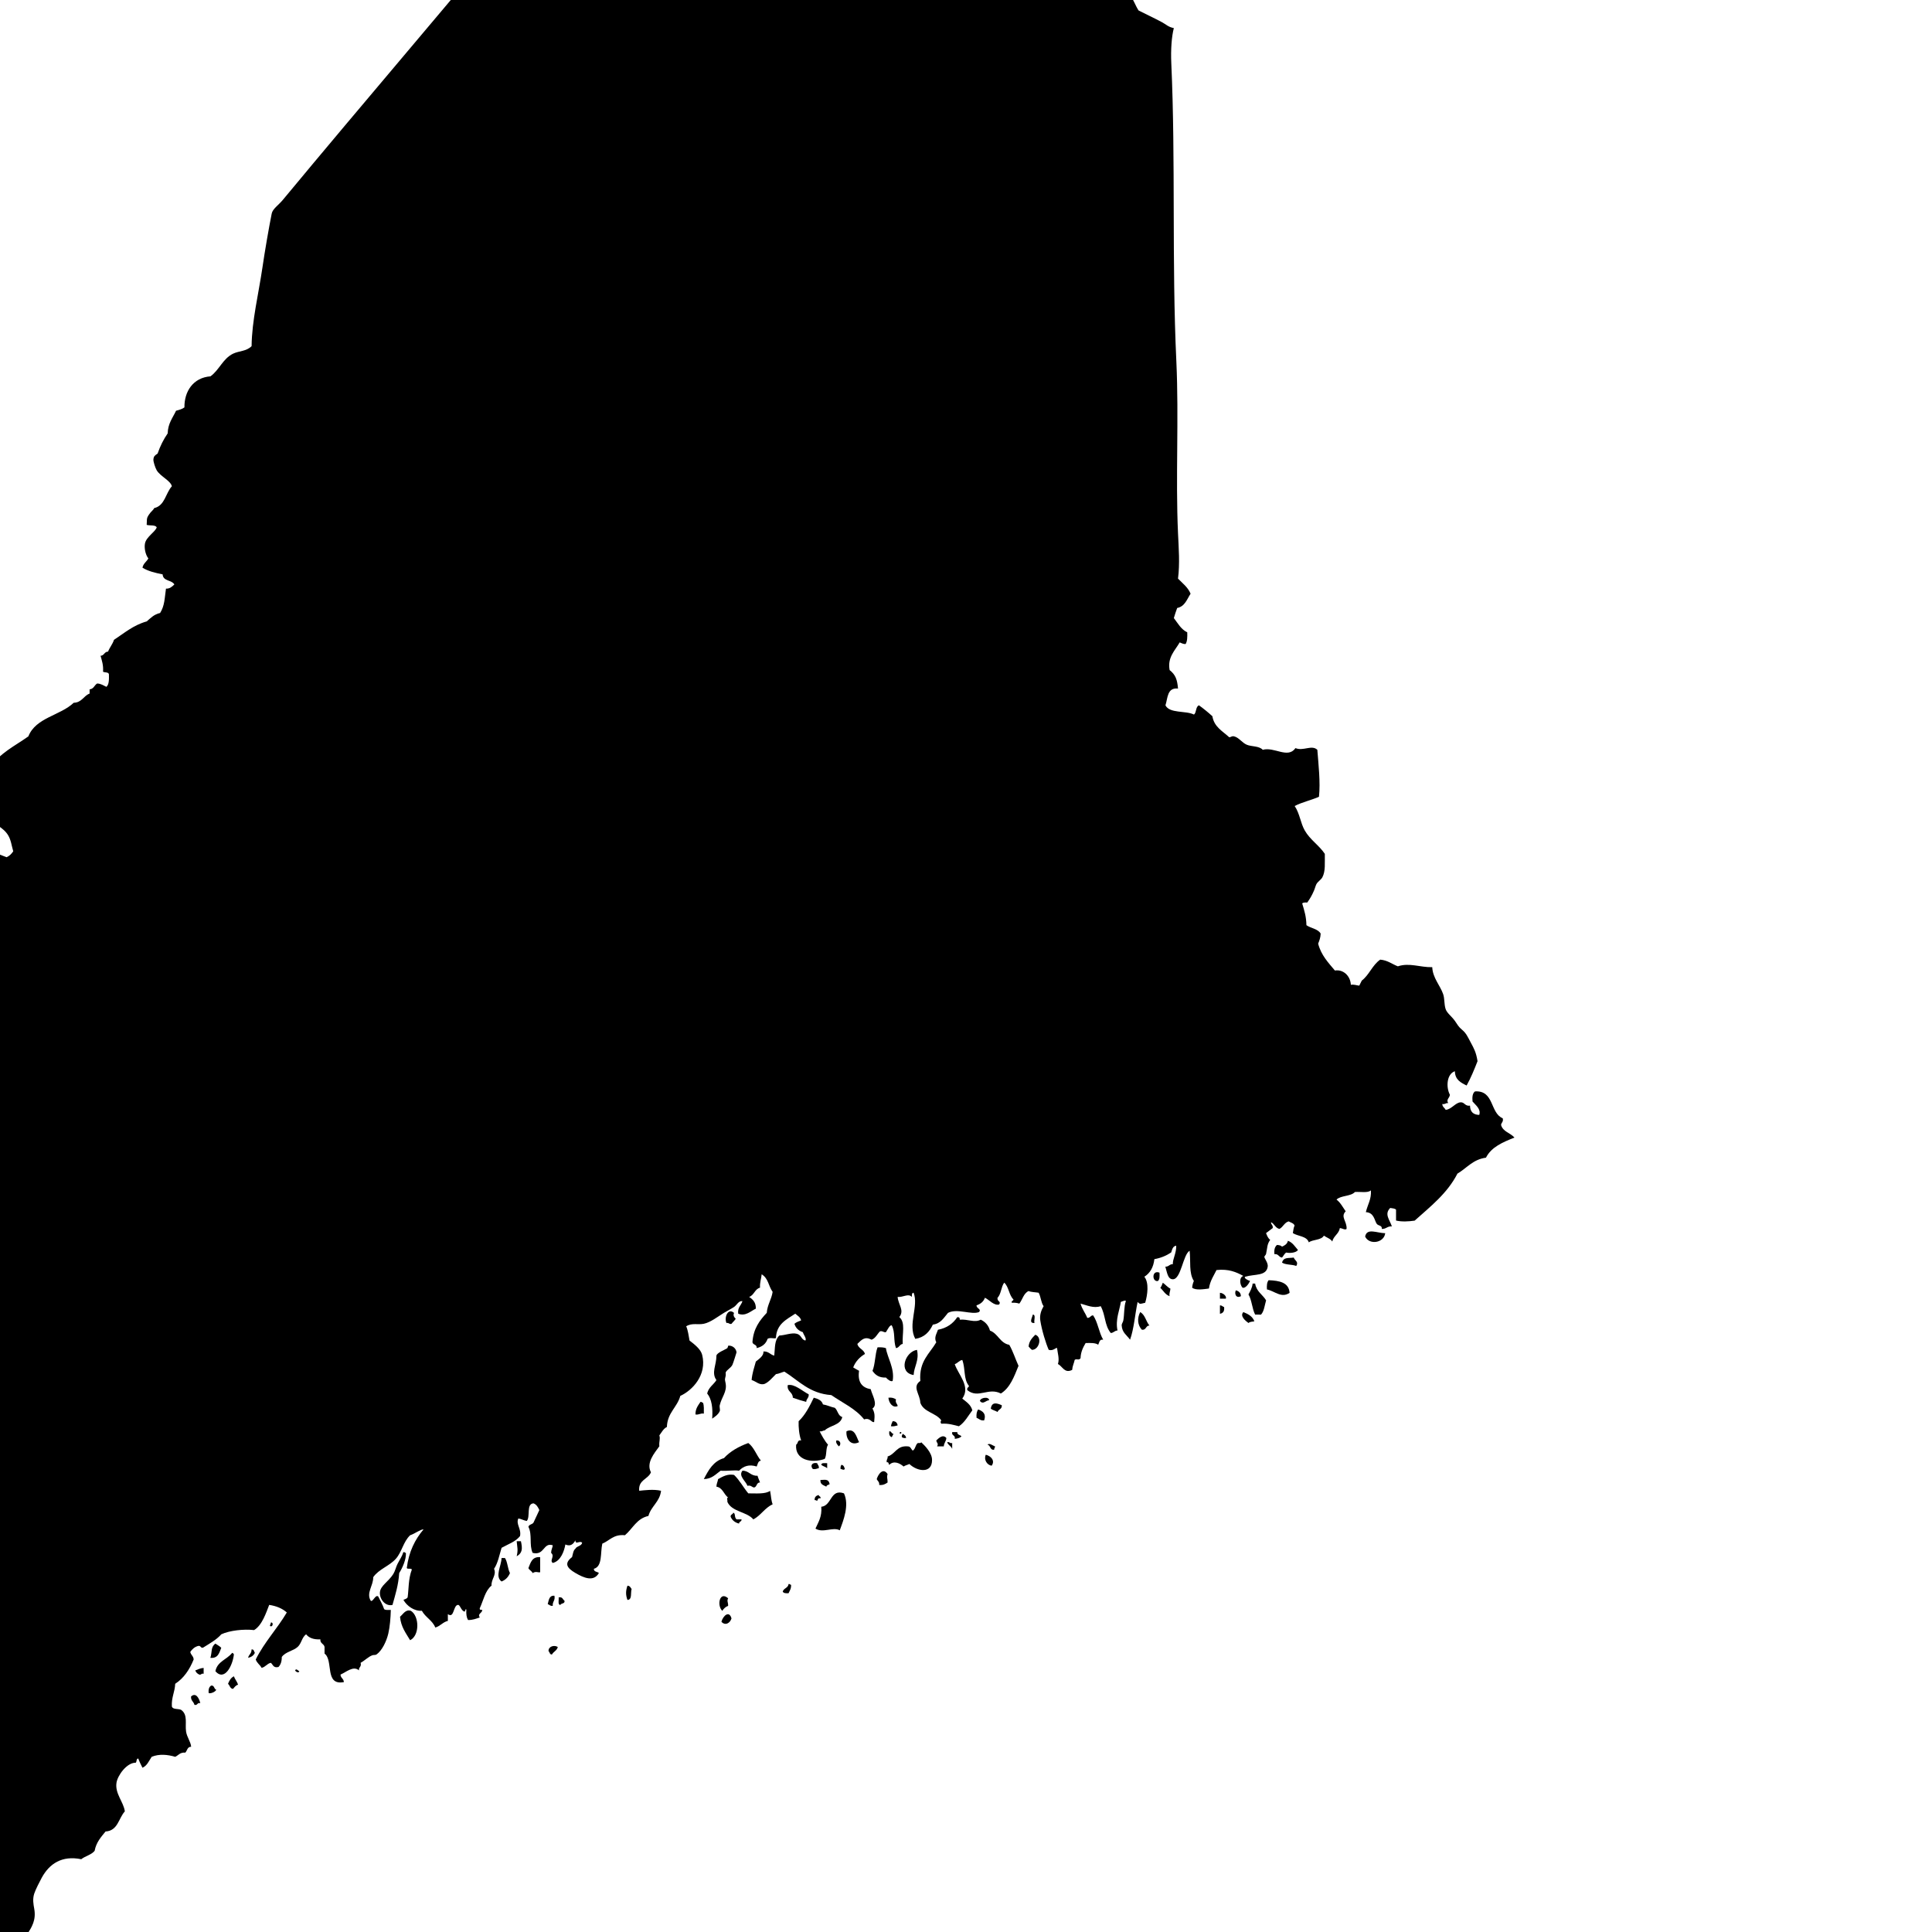 <svg
	xmlns="http://www.w3.org/2000/svg"
	viewBox="150 80 190 190"
	aria-label="Map of Maine">
	<path
		id="maine"
		name="Maine"
		d="M289.123,200.042c1.549-1.389,3.209-2.675,4.207-4.625
		c0.917-0.534,1.519-1.398,2.805-1.566c0.534-1.059,1.664-1.522,2.803-1.979c-0.396-0.46-1.139-0.569-1.318-1.239
		c0.025-0.251,0.256-0.295,0.164-0.658c-1.268-0.522-0.819-2.758-2.725-2.643c-0.242,0.171-0.287,0.537-0.245,0.991
		c0.292,0.351,0.855,0.743,0.661,1.321c-0.597-0.015-0.897-0.315-0.909-0.909c-0.501,0.068-0.528-0.342-0.909-0.33
		c-0.516,0.012-0.896,0.69-1.486,0.743c-0.094-0.209-0.324-0.277-0.33-0.578c0.289,0.065,0.318-0.124,0.581-0.085
		c-0.228-0.372,0.133-0.478,0.165-0.823c-0.406-0.772-0.298-2.056,0.492-2.313c0.016,0.841,0.585,1.124,1.154,1.404
		c0.416-0.747,0.749-1.561,1.073-2.393c-0.139-0.87-0.339-1.227-0.657-1.817c-0.307-0.578-0.463-0.935-0.826-1.236
		c-0.437-0.369-0.445-0.496-0.744-0.909c-0.324-0.458-0.775-0.761-0.908-1.156c-0.165-0.493-0.088-1.03-0.248-1.484
		c-0.291-0.841-1.029-1.596-1.07-2.643c-1.197,0.03-2.248-0.466-3.383-0.083c-0.578-0.221-1-0.596-1.734-0.658
		c-0.768,0.525-1.083,1.504-1.814,2.062c-0.083,0.165-0.16,0.333-0.248,0.495c-0.277-0.023-0.479-0.132-0.826-0.083
		c-0.047-0.896-0.764-1.537-1.569-1.404c-0.651-0.776-1.354-1.504-1.648-2.643c0.118-0.292,0.235-0.587,0.247-0.988
		c-0.268-0.472-0.964-0.519-1.4-0.826c-0.021-0.879-0.186-1.354-0.416-2.145c0.098-0.095,0.292-0.095,0.498-0.083
		c0.277-0.392,0.451-0.69,0.655-1.156c0.089-0.194,0.156-0.483,0.247-0.658c0.139-0.25,0.467-0.442,0.582-0.664
		c0.327-0.617,0.229-1.384,0.244-2.31c-0.561-0.844-1.451-1.378-1.979-2.31c-0.414-0.729-0.479-1.637-0.986-2.395
		c0.717-0.378,1.626-0.569,2.39-0.909c0.151-1.437-0.05-3.177-0.162-4.619c-0.552-0.525-1.378,0.159-2.15-0.166
		c-0.749,1.071-2.079-0.153-3.218,0.166c-0.354-0.393-1.104-0.301-1.566-0.496c-0.467-0.195-0.779-0.711-1.242-0.823
		c-0.25-0.062-0.295,0.083-0.492,0.083c-0.641-0.599-1.479-1.003-1.652-2.065c-0.416-0.38-0.855-0.737-1.318-1.073
		c-0.342,0.126-0.23,0.702-0.492,0.908c-0.826-0.413-2.39-0.085-2.806-0.908c0.235-0.723,0.159-1.764,1.235-1.649
		c-0.076-0.873-0.235-1.354-0.825-1.817c-0.23-1.262,0.528-1.917,0.991-2.723c0.183,0.065,0.321,0.171,0.578,0.165
		c0.174-0.262,0.18-0.699,0.165-1.156c-0.616-0.292-0.923-0.891-1.319-1.401c0.098-0.339,0.21-0.67,0.328-0.991
		c0.761-0.15,0.959-0.858,1.318-1.404c-0.263-0.643-0.791-1.023-1.236-1.486c0.189-1.478,0.068-2.977,0-4.455
		c-0.25-5.557,0.098-11.239-0.164-16.92c-0.458-9.779-0.063-19.737-0.496-29.297c-0.063-1.366,0.035-2.658,0.25-3.466
		c-0.566-0.115-0.76-0.363-1.158-0.575c-0.848-0.455-1.54-0.764-2.311-1.16c-0.333-0.513-0.472-1.032-0.826-1.483
		c-0.291-0.375-0.77-0.625-1.073-0.991c-0.348-0.419-0.891-1.277-0.991-1.814c-0.434-0.224-0.628-0.687-1.318-0.661
		c-0.888-0.982-2.035-1.708-3.057-2.558c-1.377-0.829-3.433-1.256-3.793-2.973c-0.867-0.316-1.755-0.611-2.561-0.988
		c-1.289,0.602-2.826-0.177-4.044-0.083c-0.313-0.46-1.009-0.528-1.813-0.496c-0.414,0.608-1.36,1.369-0.83,2.392
		c-0.259-0.021-0.126,0.28-0.244,0.413c-0.334,0.375-1.693,0.809-2.145,0.744c-0.387-0.059-0.77-0.458-1.156-0.579
		c-1.502-0.469-2.604,0.458-4.295,0.328c-0.197,0.159-0.369,0.345-0.654,0.413c-0.16,0.256-0.125,0.72-0.331,0.991
		c-0.274,0.357-1.655,0.958-1.979,0.991c-0.729,0.074-1.478-0.269-2.232-0.166c-1.396,0.195-2.959,1.257-4.207,1.239
		c-1.018,0.72-2.268,1.2-3.717,1.483c-1.104-1.121-3.076-1.377-4.206-2.475c-0.23-0.044-0.431-0.121-0.661-0.166
		c-0.206-0.377-0.707-0.569-0.822-0.991c-0.204-0.732,0.152-1.82,0-2.723c-0.086-0.472-0.204-1.05-0.168-1.569
		c0.047-0.596,0.326-1.121,0.415-1.649c0.092-0.59-0.089-1.13,0.163-1.566c-0.293-0.452-0.729-0.755-1.319-0.909
		c-0.18,0.18-0.507,0.212-0.661,0.413c-0.761-0.442-1.548-0.761-2.478-1.074c-0.345-0.118-0.714-0.304-0.991-0.331
		c-0.543-0.05-1.133,0.248-1.646,0.083c-0.192-0.059-0.124-0.324-0.416-0.248c-0.817,0.507-1.13,1.513-1.982,1.982
		c-0.923,1.667-2.345,2.92-3.546,4.375c-8.164,9.834-16.421,19.448-24.592,29.297c-0.422,0.504-0.985,0.867-1.074,1.321
		c-0.277,1.378-0.693,3.791-0.908,5.28c-0.381,2.602-1.045,5.263-1.07,7.758c-0.511,0.522-1.225,0.458-1.818,0.741
		c-1.012,0.487-1.374,1.628-2.229,2.23c-1.696,0.127-2.581,1.483-2.558,3.053c-0.215,0.168-0.525,0.248-0.826,0.331
		c-0.324,0.696-0.796,1.239-0.822,2.227c-0.407,0.584-0.738,1.248-0.991,1.982c-0.271,0.191-0.378,0.248-0.413,0.575
		c-0.021,0.195,0.174,0.82,0.327,1.077c0.375,0.61,1.36,1.009,1.489,1.566c-0.619,0.675-0.684,1.905-1.734,2.145
		c-0.094,0.191-0.291,0.333-0.412,0.496c-0.398,0.525-0.283,0.54-0.33,1.156c0.313,0.097,0.852-0.027,0.987,0.248
		c-0.174,0.475-1.015,0.917-1.153,1.566c-0.092,0.425,0.029,1.106,0.33,1.487c-0.174,0.321-0.501,0.493-0.578,0.908
		c0.537,0.342,1.251,0.511,1.982,0.658c0.033,0.684,0.895,0.537,1.154,0.991c-0.271,0.259-0.467,0.425-0.826,0.413
		c-0.139,0.959-0.124,1.676-0.578,2.396c-0.594,0.121-0.93,0.501-1.318,0.826c-1.311,0.366-2.204,1.15-3.219,1.814
		c-0.136,0.439-0.422,0.734-0.578,1.156c-0.381,0.006-0.372,0.398-0.74,0.41c0.129,0.475,0.292,0.917,0.244,1.569
		c0.18,0.098,0.534,0.018,0.578,0.248c0.012,0.507,0.021,1.012-0.248,1.239c-0.289-0.127-0.513-0.313-0.908-0.33
		c-0.277,0.162-0.336,0.542-0.743,0.575c0,0.139,0,0.277,0,0.416c-0.596,0.224-0.761,0.885-1.566,0.906
		c-1.324,1.263-3.726,1.448-4.457,3.304c-1.313,0.941-2.855,1.655-3.714,3.053c0.195,0.133,0.174,0.481,0.33,0.658
		c-0.533,0.767-1.41,1.271-1.4,2.396c0,0.631,0.434,1.469,0.822,1.899c0.588,0.646,1.508,0.932,1.979,1.731
		c0.28,0.469,0.327,0.988,0.496,1.566c-0.169,0.245-0.366,0.46-0.658,0.581c-1.667-0.696-3.536-0.988-4.54-2.478
		c-0.572-0.012-0.982,0.262-1.486,0.083c-0.183,0.283-0.469,0.466-0.66,0.74c-0.016,0.72,0.008,0.982-0.166,1.487
		c0.613,0.944,0.021,2.236,0.166,3.548c-0.499,0.546-0.738,1.351-1.236,1.9c-0.071,0.785-0.186,1.519-0.661,1.896
		c-0.247-0.245-0.637-0.354-0.991-0.495c-0.212-0.764-0.979-0.994-1.156-1.979c-0.094-0.342,0.178-0.322,0.166-0.578
		c-0.139-0.407-0.416-0.702-0.741-1.071c-0.253-0.289-0.569-0.85-0.908-0.991c-0.604-0.25-1.354,0.127-1.982-0.331
		c-0.192,0.466-0.378,0.938-0.657,1.322c-0.98,0.038-1.924,0.115-2.644,0.413c-0.233,1.21,0.15,2.794,0.247,4.455
		c0.438,7.466,1.493,14.82,1.814,21.952c0.859,18.84,1.34,38.017,2.148,56.946c0.492,0.44,0.819,1.05,1.073,1.732
		c-0.048,0.204-0.319,0.177-0.251,0.499c0.186,1.307-0.304,1.95-0.658,2.723c0.08,0.333,0.375,0.451,0.578,0.658
		c0.16,1.253-0.729,1.882-0.99,2.973c-0.089,0.363,0.111,0.699-0.166,1.074c0.275,0.85,0.971,1.283,1.156,2.227
		c1.293,0.15,1.608,1.065,2.228,1.897c1.05,1.41,2.472,2.313,3.714,3.383c-0.029,0.611,0,1.159,0.248,1.484
		c0.362,0.059,0.466-0.139,0.826-0.08c-0.42,0.419-0.747,1.136-1.57,0.908c-0.2,0.596-0.297,1.295-0.41,1.982
		c0.464,0.572,1.121,0.971,1.814,1.401c0.638,0.392,1.289,1.068,1.979,1.318c0.354,0.13,0.705,0,1.077,0.083
		c0.339,0.077,0.693,0.322,0.988,0.578c0.389-0.109,0.689-0.351,0.988-0.33c0.637-1.428,1.707-2.419,1.981-4.209
		c0.375-0.177,0.876-0.224,0.991-0.658c0.127-0.404-0.238-0.31-0.248-0.581c0.416-0.676,0.865-1.345,0.661-2.472
		c-0.079-0.445-0.177-0.932,0-1.487c0.118-0.369,0.549-1.215,0.743-1.569c0.756-1.378,1.985-2.198,3.879-1.814
		c0.401-0.315,1-0.428,1.318-0.826c0.154-0.835,0.629-1.354,1.074-1.9c1.221-0.071,1.277-1.307,1.896-1.977
		c-0.117-0.923-0.982-1.74-0.822-2.808c0.109-0.737,1.021-1.997,1.896-1.979c0.115-0.109,0.035-0.407,0.248-0.413
		c0.115,0.321,0.262,0.616,0.412,0.908c0.461-0.203,0.641-0.684,0.906-1.076c0.726-0.301,1.555-0.225,2.313,0
		c0.324-0.145,0.475-0.46,0.991-0.41c0.197-0.189,0.188-0.581,0.578-0.578c-0.038-0.484-0.413-0.932-0.499-1.487
		c-0.117-0.788,0.201-1.661-0.492-2.145c-0.283-0.133-0.817-0.009-0.906-0.331c-0.053-0.902,0.295-1.41,0.328-2.23
		c0.853-0.551,1.41-1.395,1.816-2.392c-0.02-0.339-0.279-0.437-0.333-0.743c0.181-0.26,0.404-0.478,0.747-0.579
		c0.307-0.085,0.232,0.207,0.495,0.168c0.644-0.404,1.321-0.77,1.812-1.322c0.808-0.375,2.191-0.531,3.221-0.413
		c0.799-0.475,1.201-1.755,1.486-2.478c0.717,0.109,1.295,0.354,1.732,0.746c-0.95,1.605-2.204,2.912-3.054,4.62
		c0.109,0.357,0.419,0.519,0.575,0.826c0.39-0.083,0.525-0.416,0.908-0.496c0.216,0.171,0.236,0.534,0.747,0.413
		c0.218-0.218,0.333-0.545,0.33-0.988c0.372-0.519,1.133-0.59,1.566-0.991c0.39-0.366,0.393-0.917,0.823-1.239
		c0.283,0.351,0.734,0.534,1.404,0.496c-0.035,0.419,0.348,0.419,0.412,0.744c0,0.221,0,0.437,0,0.658
		c0.903,0.667-0.032,3.168,1.9,2.805c-0.012-0.345-0.322-0.396-0.33-0.74c0.551-0.236,1.271-0.906,1.813-0.413
		c-0.035-0.336,0.274-0.333,0.165-0.744c0.445-0.248,0.758-0.599,1.156-0.743c0.16-0.056,0.283,0.009,0.413-0.083
		c0.531-0.375,0.971-1.269,1.156-2.062c0.153-0.664,0.222-1.51,0.245-2.313c-0.238-0.009-0.537,0.047-0.658-0.083
		c-0.156-0.449-0.383-0.829-0.578-1.236c-0.283-0.242-0.531,0.593-0.743,0.41c-0.46-0.779,0.263-1.463,0.248-2.31
		c0.555-0.802,1.581-1.085,2.228-1.814c0.59-0.661,0.723-1.67,1.403-2.313c0.442-0.136,1.009-0.584,1.321-0.578
		c-0.834,0.982-1.451,2.186-1.651,3.799c0.06,0.159,0.46-0.021,0.495,0.162c-0.354,0.92-0.297,1.93-0.412,2.726
		c-0.08,0.138-0.26,0.18-0.414,0.245c0.334,0.61,1.08,1.13,1.814,1.074c0.346,0.646,1.041,0.941,1.322,1.649
		c0.492-0.139,0.734-0.531,1.235-0.655c0-0.221,0-0.442,0-0.664c0.634,0.475,0.514-0.874,0.994-0.909
		c0.218-0.015,0.31,0.604,0.661,0.664c0.041-0.035,0.121-0.404,0.162-0.168c-0.027,0.416,0.023,0.749,0.165,0.991
		c0.481,0.012,0.796-0.136,1.156-0.248c-0.245-0.395,0.224-0.392,0.248-0.743c-0.13-0.006-0.286,0.015-0.248-0.165
		c0.356-0.77,0.528-1.726,1.156-2.225c-0.041-0.661,0.517-1.026,0.248-1.655c0.378-0.554,0.522-1.345,0.74-2.062
		c0.634-0.357,1.381-0.599,1.814-1.154c0.15-0.726-0.428-1.162-0.163-1.734c0.308,0.05,0.517,0.195,0.826,0.248
		c0.378-0.422-0.076-1.679,0.661-1.734c0.304,0.112,0.445,0.38,0.575,0.661c-0.189,0.416-0.381,0.829-0.575,1.236
		c-0.118,0.186-0.445,0.165-0.499,0.416c0.401,0.773,0.054,1.779,0.416,2.558c1.186,0.295,1.027-1.065,1.982-0.744
		c-0.041,0.266-0.159,0.445-0.165,0.744c0.401,0.333-0.188,0.74,0.165,0.991c0.794-0.183,1.133-1.207,1.236-1.817
		c0.533,0.245,0.805-0.08,0.991-0.413c-0.021,0.493,0.451-0.018,0.661,0.248c-0.077,0.339-0.522,0.304-0.661,0.578
		c-0.216,0.168-0.248,0.522-0.331,0.826c-0.772,0.596-0.563,1.047,0.331,1.566c0.819,0.481,1.793,0.903,2.307,0
		c-0.153-0.142-0.507-0.097-0.493-0.413c0.865-0.233,0.623-1.578,0.829-2.475c0.723-0.289,1.092-0.941,2.225-0.826
		c0.761-0.64,1.156-1.649,2.31-1.896c0.269-0.974,1.109-1.369,1.242-2.475c-0.717-0.177-1.667-0.05-2.15,0
		c-0.101-1.094,0.873-1.115,1.156-1.817c-0.493-0.938,0.339-1.882,0.826-2.561c-0.048-0.493,0.117-0.702,0-1.071
		c0.229-0.295,0.389-0.658,0.742-0.826c0.048-1.416,1.006-1.909,1.319-3.056c1.18-0.534,2.648-2.062,2.15-4.038
		c-0.145-0.566-0.755-1.027-1.242-1.407c-0.089-0.487-0.153-1-0.327-1.401c0.563-0.357,1.147-0.126,1.734-0.248
		c0.672-0.142,1.383-0.711,1.979-1.074c0.324-0.195,0.687-0.377,0.991-0.578c0.271-0.183,0.451-0.628,0.826-0.575
		c-0.119,0.431-0.499,0.604-0.416,1.236c0.723,0.295,1.253-0.274,1.734-0.496c0.015-0.619-0.299-0.912-0.661-1.153
		c0.495-0.165,0.549-0.773,1.071-0.909c-0.029-0.528,0.123-0.87,0.164-1.318c0.682,0.437,0.638,1.109,1.077,1.731
		c-0.118,0.767-0.513,1.245-0.578,2.062c-0.692,0.74-1.318,1.54-1.407,2.888c0.047,0.286,0.461,0.201,0.416,0.578
		c0.534-0.127,0.908-0.41,1.071-0.908c0.253-0.171,0.679,0.018,0.825-0.083c0.048-1.38,1.039-1.82,1.9-2.392
		c0.215,0.198,0.498,0.328,0.575,0.661c-0.236,0.095-0.483,0.174-0.658,0.331c0.124,0.425,0.41,0.687,0.826,0.826
		c0.062,0.239,0.401,0.637,0.247,0.823c-0.415-0.091-0.359-0.528-0.825-0.661c-0.528-0.142-1.165,0.15-1.734,0.168
		c-0.499,0.481-0.41,1.215-0.499,1.977c-0.4-0.092-0.543-0.437-1.067-0.41c0.053,0.416-0.41,0.723-0.743,0.991
		c-0.16,0.581-0.354,1.129-0.416,1.817c0.451,0.145,0.708,0.472,1.159,0.41c0.428-0.056,1.018-0.793,1.235-0.988
		c0.316-0.044,0.546-0.174,0.829-0.248c1.416,0.891,2.466,2.153,4.616,2.31c1.109,0.767,2.401,1.339,3.225,2.392
		c0.599-0.215,0.737,0.369,0.988,0.248c0.063-0.631,0.068-0.879-0.168-1.319c0.59-0.401-0.068-1.386-0.166-1.899
		c-0.84-0.15-1.313-0.661-1.152-1.814c-0.195-0.109-0.396-0.212-0.576-0.33c0.23-0.59,0.638-1.015,1.154-1.322
		c-0.112-0.466-0.641-0.513-0.744-0.991c0.451-0.437,0.729-0.758,1.401-0.413c0.401-0.15,0.549-0.558,0.826-0.823
		c0.289-0.068,0.318,0.121,0.581,0.083c0.142-0.218,0.396-0.758,0.575-0.664c0.362,0.693,0.142,1.458,0.413,2.23
		c0.324-0.032,0.352-0.363,0.664-0.413c-0.063-1.038,0.297-2.097-0.334-2.64c0.522-0.664-0.104-1.215-0.165-1.979
		c0.525,0.056,1.056-0.38,1.401,0c-0.009-0.207-0.015-0.401,0.168-0.413c0.525,1.322-0.599,3.118,0.165,4.537
		c0.903-0.142,1.396-0.693,1.729-1.401c0.782-0.1,1.083-0.685,1.489-1.156c0.897-0.475,2.334,0.227,3.054-0.083
		c0.266-0.307-0.271-0.336-0.248-0.658c0.396-0.13,0.685-0.363,0.826-0.747c0.437,0.209,0.885,0.802,1.401,0.664
		c0.215-0.348-0.222-0.256-0.162-0.664c0.362-0.351,0.348-1.083,0.66-1.484c0.451,0.398,0.463,1.239,0.908,1.652
		c-0.006,0.162-0.227,0.103-0.168,0.327c0.301-0.023,0.537,0.015,0.744,0.083c0.313-0.398,0.418-1.009,0.908-1.236
		c0.271,0.112,0.66,0.109,0.988,0.165c0.227,0.378,0.232,0.982,0.492,1.322c-0.215,0.377-0.41,0.843-0.327,1.401
		c0.147,0.962,0.54,2.233,0.826,2.888c0.442,0.162,0.723-0.263,0.825-0.166c0.057,0.522,0.251,1.056,0.083,1.569
		c0.442,0.198,0.638,0.962,1.401,0.575c0.026-0.383,0.18-0.649,0.25-0.988c0.207-0.147,0.402,0.092,0.576-0.165
		c0.015-0.607,0.25-1.068,0.498-1.487c0.48-0.012,0.965-0.032,1.236,0.166c0.117-0.212,0.104-0.558,0.492-0.496
		c-0.422-0.705-0.525-1.729-0.991-2.393c-0.271,0-0.276,0.269-0.575,0.248c-0.194-0.493-0.516-0.858-0.66-1.404
		c0.574,0.147,1.283,0.493,1.979,0.251c0.49,0.885,0.366,1.882,0.992,2.64c0.291-0.012,0.368-0.236,0.663-0.248
		c-0.235-1.065,0.229-2.068,0.327-2.808c0.106-0.039,0.493-0.209,0.493-0.08c-0.194,0.545-0.139,1.298-0.248,1.896
		c-0.023,0.166-0.174,0.331-0.162,0.493c0.041,0.711,0.48,0.929,0.825,1.404c0.391-1.091,0.481-2.49,0.744-3.714
		c0.256,0.301,0.324,0.159,0.743,0.083c0.228-0.755,0.396-1.974-0.083-2.558c0.555-0.351,0.895-0.917,0.986-1.731
		c0.657-0.118,1.191-0.351,1.654-0.661c0.098-0.289,0.153-0.62,0.496-0.661c0.018,0.737-0.36,1.321-0.334,1.814
		c-0.334-0.006-0.396,0.263-0.737,0.248c0.174,0.566,0.229,1.236,0.737,1.239c0.811,0.009,1-2.439,1.652-2.805
		c0.117,1.015-0.092,2.197,0.416,2.97c-0.083,0.192-0.148,0.407-0.169,0.661c0.349,0.289,1.169,0.145,1.652,0.083
		c0.091-0.749,0.561-1.416,0.743-1.817c1.201-0.13,1.943,0.201,2.637,0.578c-0.439,0.153-0.342,0.879-0.079,1.156
		c0.271,0.101,0.607-0.357,0.743-0.661c-0.207-0.047-0.643-0.289-0.492-0.413c0.984-0.289,2.082-0.044,2.227-0.991
		c0.057-0.377-0.33-0.787-0.333-0.988c0-0.009,0.153-0.198,0.168-0.251c0.147-0.684,0.091-0.956,0.41-1.401
		c-0.21-0.147-0.307-0.404-0.41-0.661c0.228-0.156,0.431-0.336,0.657-0.495c0.057-0.301-0.18-0.316-0.164-0.579
		c0.333,0.16,0.422,0.572,0.825,0.661c0.366-0.186,0.478-0.623,0.909-0.741c0.206,0.124,0.492,0.168,0.58,0.413
		c-0.103,0.204-0.123,0.484-0.17,0.74c0.504,0.325,1.371,0.283,1.568,0.909c0.416-0.301,1.233-0.198,1.484-0.661
		c0.271,0.198,0.646,0.292,0.826,0.578c0.129-0.561,0.643-0.737,0.746-1.321c0.238,0.015,0.507,0.224,0.66,0.083
		c0.051-0.758-0.631-1.18-0.088-1.732c-0.28-0.401-0.514-0.858-0.902-1.153c0.43-0.422,1.406-0.298,1.811-0.746
		c0.546-0.039,1.274,0.118,1.572-0.162c0.057,0.894-0.31,1.351-0.498,2.145c0.832,0.035,0.852,0.87,1.076,1.153
		c0.159,0.209,0.54,0.127,0.492,0.496c0.432,0.021,0.54-0.286,0.992-0.248c-0.213-0.661-0.771-1.198-0.166-1.814
		c0.216,0.032,0.451,0.044,0.575,0.165c0,0.357,0,0.714,0,1.074C287.863,200.169,288.542,200.125,289.123,200.042z"/>
	<path
		d="M286.227,201.278c-0.82-0.009-1.806-0.551-1.974,0.331
		C284.648,202.458,286.108,202.249,286.227,201.278z"/>
	<path
		d="M276.657,202.022c-0.065,0.321-0.313,0.46-0.578,0.578
		c-0.104-0.118-0.283-0.156-0.493-0.168c-0.215,0.177-0.303,0.472-0.253,0.909c0.415-0.059,0.413,0.307,0.746,0.333
		c0.147-0.156,0.224-0.384,0.416-0.496c0.307,0.083,0.964,0.039,1.153-0.248C277.351,202.594,277.12,202.19,276.657,202.022z"/>
	<path
		d="M276.079,204.167c0.336,0.239,0.988,0.165,1.401,0.333
		c0.26-0.416-0.15-0.531-0.248-0.826C276.678,203.753,276.247,203.609,276.079,204.167z"/>
	<path
		d="M264.029,205.158c-0.775-0.301-0.75,0.92-0.166,0.826
		C264.062,205.848,264.044,205.502,264.029,205.158z"/>
	<path
		d="M274.596,206.807c0.775,0.165,1.424,0.896,2.227,0.333
		c-0.074-1.029-1.006-1.197-2.062-1.239C274.596,206.096,274.568,206.426,274.596,206.807z"/>
	<path
		d="M264.356,206.148c-0.071,0.174-0.127,0.366-0.245,0.496
		c0.293,0.283,0.484,0.676,0.909,0.826c-0.056-0.333,0.076-0.472,0.082-0.744C264.805,206.582,264.619,206.329,264.356,206.148z"/>
	<path
		d="M274.014,209.284c0.305-0.33,0.354-0.911,0.499-1.404
		c-0.339-0.566-0.956-0.862-1.077-1.649c-0.076,0-0.164,0-0.247,0c-0.05,0.442-0.242,0.746-0.41,1.07
		c0.333,0.549,0.354,1.41,0.657,1.982C273.631,209.284,273.819,209.284,274.014,209.284z"/>
	<path
		d="M272.035,207.47c-0.012-0.351-0.222-0.496-0.493-0.578
		C271.377,207.178,271.53,207.739,272.035,207.47z"/>
	<path
		d="M269.973,207.14c0,0.192,0,0.384,0,0.575c0.195,0,0.384,0,0.578,0
		C270.663,207.5,270.321,207.157,269.973,207.14z"/>
	<path
		d="M269.973,209.202c0.307-0.053,0.461-0.253,0.41-0.661
		c-0.153-0.036-0.206-0.177-0.41-0.162C269.973,208.653,269.973,208.927,269.973,209.202z"/>
	<path
		d="M221.445,210.11c0.251-0.059,0.239,0.142,0.493,0.083
		c0.127-0.177,0.301-0.31,0.416-0.496c-0.165-0.171-0.277-0.336-0.165-0.578C221.6,208.579,221.189,209.564,221.445,210.11z"/>
	<path
		d="M263.038,210.355c-0.343-0.398-0.419-1.065-0.909-1.318
		c-0.314,0.61-0.259,1.286,0.166,1.734C262.743,210.827,262.66,210.361,263.038,210.355z"/>
	<path
		d="M272.778,210.11c0.124-0.124,0.366-0.133,0.581-0.166
		c-0.174-0.489-0.611-0.717-1.08-0.908C271.905,209.414,272.48,209.898,272.778,210.11z"/>
	<path
		d="M251.566,209.284c-0.033,0.271-0.442,0.858,0.168,0.826
		C251.652,209.859,251.908,209.272,251.566,209.284z"/>
	<path
		d="M240.508,217.951c0.327,0.938,1.545,0.988,2.062,1.734
		c-0.091,0.124-0.091,0.204,0,0.328c0.714-0.047,1.2,0.121,1.734,0.251c0.581-0.39,0.905-1.024,1.318-1.569
		c-0.147-0.563-0.599-0.829-0.987-1.153c0.861-1.186-0.416-2.375-0.741-3.387c0.292-0.091,0.416-0.351,0.741-0.413
		c0.333,0.912,0.1,1.876,0.66,2.561c-0.035,0.156-0.236,0.147-0.165,0.41c1.083,0.87,2.059-0.304,3.301,0.33
		c0.914-0.572,1.304-1.667,1.734-2.723c-0.313-0.678-0.543-1.439-0.909-2.064c-0.923-0.174-1.097-1.104-1.898-1.401
		c-0.143-0.519-0.461-0.861-0.909-1.074c-0.61,0.333-1.245-0.071-2.062,0c0.015-0.18-0.065-0.262-0.245-0.248
		c-0.416,0.631-1.021,1.074-1.899,1.239c-0.112,0.36-0.416,0.764-0.166,1.236c-0.66,1.127-1.717,1.861-1.568,3.799
		C239.667,216.381,240.479,217.101,240.508,217.951z"/>
	<path
		d="M251.483,212.75c0.708,0.006,1.048-1.248,0.333-1.487
		c-0.303,0.307-0.604,0.604-0.66,1.156C251.254,212.544,251.359,212.656,251.483,212.75z"/>
	<path
		d="M220.039,219.517c0.168-0.133,0.584-0.366,0.743-0.74
		c0.062-0.142-0.044-0.375,0-0.581c0.186-0.812,0.729-1.313,0.581-2.145c-0.082-0.452-0.098-0.292,0-0.741
		c0.026-0.112-0.006-0.321,0-0.33c0.105-0.263,0.508-0.448,0.66-0.747c0.089-0.168,0.41-1.245,0.41-1.236
		c-0.044-0.419-0.43-0.702-0.826-0.658c0.027-0.003-0.07,0.239-0.079,0.245c-0.222,0.153-1.047,0.455-1.073,0.741
		c0.008,0.905-0.525,1.675,0,2.398c-0.283,0.46-0.776,0.708-0.909,1.318C219.992,217.588,220.115,218.452,220.039,219.517z"/>
	<path
		d="M236.301,212.502c-0.256,0.679-0.221,1.652-0.498,2.313
		c0.271,0.39,0.631,0.69,1.324,0.658c0.147,0.171,0.48,0.448,0.66,0.333c0.216-1.242-0.542-2.327-0.66-3.221
		C236.906,212.5,236.619,212.488,236.301,212.502z"/>
	<path
		d="M239.85,215.225c0.038-0.844,0.569-1.425,0.33-2.475
		C238.994,212.933,238.307,214.989,239.85,215.225z"/>
	<path
		d="M227.469,216.219c-0.088,0.664,0.499,0.658,0.499,1.236
		c0.419,0.156,0.861,0.292,1.318,0.413c0.009-0.321,0.277-0.383,0.245-0.743C228.877,216.786,228.121,216.066,227.469,216.219z"/>
	<path
		d="M232.092,218.446c-0.416-0.083-0.734-0.263-1.159-0.33
		c-0.118-0.404-0.493-0.552-0.903-0.661c-0.416,0.855-0.838,1.699-1.489,2.313c-0.021,0.578,0.042,1.324,0.248,1.894
		c-0.396-0.091-0.286,0.315-0.493,0.413c-0.139,1.516,1.499,1.853,2.806,1.404c0.222-0.354,0.095-1.062,0.33-1.404
		c-0.318-0.342-0.705-1.053-0.825-1.319c0.25,0.059,0.301-0.083,0.495-0.08c0.511-0.513,1.546-0.493,1.734-1.321
		C232.401,219.237,232.396,218.688,232.092,218.446z"/>
	<path
		d="M237.371,217.455c0.036,0.504,0.422,1.044,0.909,0.823
		c-0.026-0.248-0.257-0.292-0.165-0.658C237.932,217.502,237.717,217.414,237.371,217.455z"/>
	<path
		d="M246.369,217.786c0.333,0.369,0.533-0.05,0.908-0.085
		C247.257,217.311,246.383,217.443,246.369,217.786z"/>
	<path
		d="M218.885,217.868c-0.227,0.348-0.498,0.658-0.492,1.236
		c0.357,0.059,0.461-0.142,0.826-0.083c-0.006-0.377,0.035-0.805-0.088-1.071C219.027,217.945,219.018,217.845,218.885,217.868z"/>
	<path
		d="M248.52,218.196c-0.505-0.224-0.986-0.345-1.08,0.333
		c0.171,0.157,0.463,0.201,0.664,0.331C248.183,218.585,248.558,218.6,248.52,218.196z"/>
	<path
		d="M246.038,219.435c0.248,0.083,0.372,0.295,0.747,0.25
		c0.224-0.631-0.125-0.911-0.582-1.074C246.059,218.797,246.003,219.072,246.038,219.435z"/>
	<path
		d="M237.787,219.768c-0.07,0.15-0.139,0.298-0.168,0.496
		c0.287,0.032,0.467-0.036,0.661-0.083C238.23,219.927,238.095,219.756,237.787,219.768z"/>
	<path
		d="M234.484,221.83c-0.251-0.469-0.41-1.445-1.236-1.074
		C233.172,221.426,233.617,222.26,234.484,221.83z"/>
	<path
		d="M237.454,220.756c-0.041,0.313,0.036,0.514,0.248,0.578
		c0.044-0.121,0.121-0.209,0.168-0.33C237.648,221.004,237.69,220.741,237.454,220.756z"/>
	<path
		d="M238.445,220.921C238.723,221.172,238.696,220.617,238.445,220.921
		L238.445,220.921z"/>
	<path
		d="M244.142,220.839c-0.165,0-0.331,0-0.499,0c-0.082,0.389,0.334,0.274,0.251,0.661
		c0.277-0.027,0.52-0.085,0.658-0.248C244.428,221.098,244.124,221.128,244.142,220.839z"/>
	<path
		d="M238.69,221.334c0.097,0.071,0.222,0.109,0.416,0.083
		c-0.006-0.242-0.188-0.307-0.327-0.413C238.746,221.113,238.661,221.163,238.69,221.334z"/>
	<path
		d="M242.817,222.24c0.015-0.342,0.229-0.487,0.251-0.823
		c-0.349-0.407-0.771,0.035-0.992,0.245c0.054,0.277,0.242,0.286,0.083,0.578C242.381,222.24,242.602,222.24,242.817,222.24z"/>
	<path
		d="M232.257,221.662c-0.112,0.142,0.091,0.46,0.245,0.578
		C232.738,222.081,232.679,221.611,232.257,221.662z"/>
	<path
		d="M237.209,223.809c0.219-0.056,0.156,0.171,0.245,0.248
		c0.452-0.454,1.054-0.15,1.407,0.166c0.159-0.112,0.39-0.16,0.572-0.248c0.781,0.75,2.248,0.971,2.227-0.41
		c-0.002-0.705-0.736-1.422-1.07-1.735c-0.015,0.124-0.2,0.074-0.327,0.083c-0.248,0.166-0.228,0.599-0.499,0.744
		c-0.174-0.127-0.191-0.416-0.492-0.416c-1.088-0.097-1.215,0.764-1.982,0.994C237.33,223.494,237.142,223.523,237.209,223.809z"/>
	<path
		d="M243.15,221.83c0.088,0.298,0.39,0.378,0.492,0.658c0-0.191,0-0.383,0-0.575
		C243.393,221.971,243.401,221.771,243.15,221.83z"/>
	<path
		d="M220.865,224.635c0.678,0.05,1.354-0.085,1.816,0c0.437-0.463,1-0.648,1.734-0.413
		c0.106-0.218,0.118-0.54,0.416-0.578c-0.451-0.546-0.672-1.313-1.242-1.732c-0.943,0.345-1.775,0.812-2.392,1.484
		c-1.048,0.304-1.522,1.174-1.979,2.065C220.018,225.438,220.384,224.98,220.865,224.635z"/>
	<path
		d="M247.855,222.24c-0.201-0.053-0.558-0.372-0.743-0.165
		c0.321,0.062,0.221,0.551,0.657,0.496C247.752,222.417,247.867,222.39,247.855,222.24z"/>
	<path
		d="M247.521,224.143c0.375-0.504-0.088-0.965-0.574-1.077
		C246.726,223.532,247.064,224.083,247.521,224.143z"/>
	<path
		d="M230.522,224.387c0.041-0.259-0.118-0.325-0.165-0.496
		c-0.543-0.103-0.688,0.298-0.416,0.578C230.216,224.517,230.328,224.417,230.522,224.387z"/>
	<path
		d="M231.348,223.892c-0.235,0.015-0.563-0.071-0.58,0.165
		c0.158,0.145,0.422,0.186,0.58,0.331C231.348,224.222,231.348,224.057,231.348,223.892z"/>
	<path
		d="M232.75,224.057c-0.068,0.098-0.109,0.225-0.083,0.413
		c0.206,0.009,0.257,0.156,0.416,0C233.033,224.275,232.971,224.086,232.75,224.057z"/>
	<path
		d="M224.168,226.287c0.289-0.068,0.213-0.504,0.576-0.496
		c-0.077-0.224-0.181-0.425-0.245-0.661c-0.693,0.035-0.826-0.496-1.483-0.496c-0.426,0.52,0.333,1.027,0.492,1.487
		C223.871,226.033,223.918,226.26,224.168,226.287z"/>
	<path
		d="M237.289,225.792c0.006-0.419-0.105-0.472,0-0.826
		c-0.431-0.658-0.911-0.026-1.07,0.496c0.085,0.189,0.279,0.266,0.244,0.575C236.858,226.075,237.08,225.939,237.289,225.792z"/>
	<path
		d="M225.985,227.936c-0.159-0.422-0.139-0.741-0.251-1.319
		c-0.466,0.328-1.345,0.245-2.145,0.245c-0.486-0.581-0.852-1.295-1.4-1.814c-0.596-0.106-1.021,0.101-1.569,0.413
		c-0.038,0.266-0.159,0.445-0.165,0.743c0.631,0.106,0.723,0.761,1.152,1.071c-0.18-0.012-0.035,0.295-0.079,0.413
		c0.431,1.003,1.903,0.959,2.561,1.734C224.826,229.033,225.21,228.293,225.985,227.936z"/>
	<path
		d="M231.266,226.204c0.021-0.171,0.221-0.168,0.328-0.248
		c-0.119-0.584-0.531-0.392-0.906-0.416C230.641,226.004,231,226.057,231.266,226.204z"/>
	<path
		d="M232.584,230.496c0.369-0.994,0.956-2.472,0.416-3.634
		c-1.354-0.481-1.186,1.224-2.232,1.318c0.082,0.988-0.295,1.519-0.572,2.147C230.926,230.8,231.933,230.127,232.584,230.496z"/>
	<path
		d="M230.688,227.358c0.059-0.225-0.165-0.163-0.165-0.331
		c-0.251,0.05-0.422,0.186-0.41,0.496c0.112-0.003,0.18,0.038,0.245,0.083C230.431,227.487,230.425,227.287,230.688,227.358z"/>
	<path
		d="M222.682,229.835c0-0.221,0.263-0.18,0.245-0.413c-0.162,0-0.327,0-0.493,0
		c-0.256-0.23-0.064-0.587-0.327-0.661c-0.026,0.195-0.286,0.153-0.251,0.41C222.01,229.517,222.281,229.738,222.682,229.835z"/>
	<path
		d="M201.229,231.57c-0.139,0-0.277,0-0.416,0c0.064,0.717,0.15,0.791,0,1.481
		C201.381,232.724,201.393,232.319,201.229,231.57z"/>
	<path
		d="M189.67,232.641c-0.141,0.442-0.309,0.637-0.574,1.156
		c-0.137,0.254-0.239,0.708-0.413,0.988c-0.481,0.773-1.277,1.153-1.321,1.817c-0.048,0.658,0.533,1.398,1.235,1.236
		c0.277-0.988,0.584-1.947,0.661-3.136c0.327-0.519,0.701-1.357,0.66-1.979C189.813,232.717,189.807,232.614,189.67,232.641z"/>
	<path
		d="M202.381,234.703c0.34-0.218,0.508-0.029,0.74-0.083c0-0.496,0-0.988,0-1.484
		c-0.805-0.065-0.935,0.549-1.156,1.074C202.054,234.428,202.296,234.487,202.381,234.703z"/>
	<path
		d="M200.151,234.703c-0.23-0.431-0.228-1.091-0.493-1.484c-0.111,0-0.221,0-0.333,0
		c-0.015,0.785-0.685,1.812,0,2.31C199.724,235.375,199.988,235.089,200.151,234.703z"/>
	<path
		d="M226.977,236.52c0.076,0.168,0.313,0.177,0.575,0.163
		c0.106-0.245,0.266-0.446,0.245-0.823c-0.104-0.006-0.112-0.106-0.245-0.083C227.511,236.178,227.068,236.178,226.977,236.52z"/>
	<path
		d="M212.115,236.272c-0.104-0.145-0.168-0.325-0.41-0.328
		c-0.168,0.499-0.186,0.891,0,1.398C212.189,237.328,211.998,236.649,212.115,236.272z"/>
	<path
		d="M203.865,237.756c0.174,0.047,0.236,0.207,0.498,0.165
		c-0.047-0.425,0.26-0.504,0.162-0.991C203.988,236.889,203.977,237.375,203.865,237.756z"/>
	<path
		d="M221.033,238.417c0.135-0.221,0.318-0.392,0.574-0.496
		c0.013-0.345-0.146-0.46,0-0.74C220.768,236.437,220.476,237.883,221.033,238.417z"/>
	<path
		d="M205.102,237.838c0.076-0.201,0.463-0.088,0.415-0.413
		c-0.183-0.118-0.183-0.419-0.578-0.327C204.975,237.363,204.83,237.812,205.102,237.838z"/>
	<path
		d="M190.414,238.417c-0.525-0.18-0.756,0.318-1.074,0.578
		c0.092,1.012,0.584,1.617,0.991,2.31C191.281,240.844,191.246,238.95,190.414,238.417z"/>
	<path
		d="M221.938,239.16c-0.228-0.82-0.838-0.248-0.991,0.331
		C221.331,239.909,221.803,239.62,221.938,239.16z"/>
	<path
		d="M176.629,239.573c0.019,0.156-0.091,0.183-0.079,0.331
		C176.851,240.08,176.922,239.481,176.629,239.573z"/>
	<path
		d="M170.688,243.039c0.759,0.07,0.876-0.496,1.071-0.988
		c-0.156-0.171-0.387-0.274-0.576-0.413C170.709,241.977,170.875,242.473,170.688,243.039z"/>
	<path
		d="M203.947,242.381c0.124,0.095,0.098,0.339,0.334,0.328
		c0.146-0.283,0.498-0.38,0.574-0.74C204.481,241.738,203.912,241.93,203.947,242.381z"/>
	<path
		d="M174.736,242.213c0.02,0.41-0.281,0.493-0.334,0.826
		c0.313-0.074,0.543-0.228,0.66-0.496C174.966,242.422,174.992,242.175,174.736,242.213z"/>
	<path
		d="M172.836,242.543c-0.502,0.658-1.472,0.84-1.652,1.814
		c0.921,1.038,1.711-0.611,1.817-1.649C172.983,242.617,172.906,242.582,172.836,242.543z"/>
	<path
		d="M170.027,244.608c0-0.192,0-0.387,0-0.579c-0.336,0.021-0.557,0.154-0.825,0.248
		c0.076,0.198,0.215,0.333,0.413,0.413C169.815,244.723,169.795,244.537,170.027,244.608z"/>
	<path
		d="M179.438,244.357c-0.098-0.021-0.313-0.333-0.413-0.08
		C179.055,244.369,179.355,244.593,179.438,244.357z"/>
	<path
		d="M172.423,245.596c0.187,0.145,0.188,0.472,0.495,0.496
		c0.143-0.159,0.254-0.351,0.496-0.413c-0.098-0.313-0.304-0.522-0.413-0.826C172.703,245,172.547,245.281,172.423,245.596z"/>
	<path
		d="M171.27,246.174c-0.244-0.062-0.162-0.442-0.498-0.41
		c-0.207,0.124-0.293,0.366-0.248,0.74C170.677,246.576,171.166,246.414,171.27,246.174z"/>
	<path
		d="M168.792,246.835c-0.042,0.422,0.263,0.508,0.33,0.826
		c0.327,0.083,0.248-0.248,0.575-0.165C169.594,247.057,169.287,246.396,168.792,246.835z"/>
</svg>
